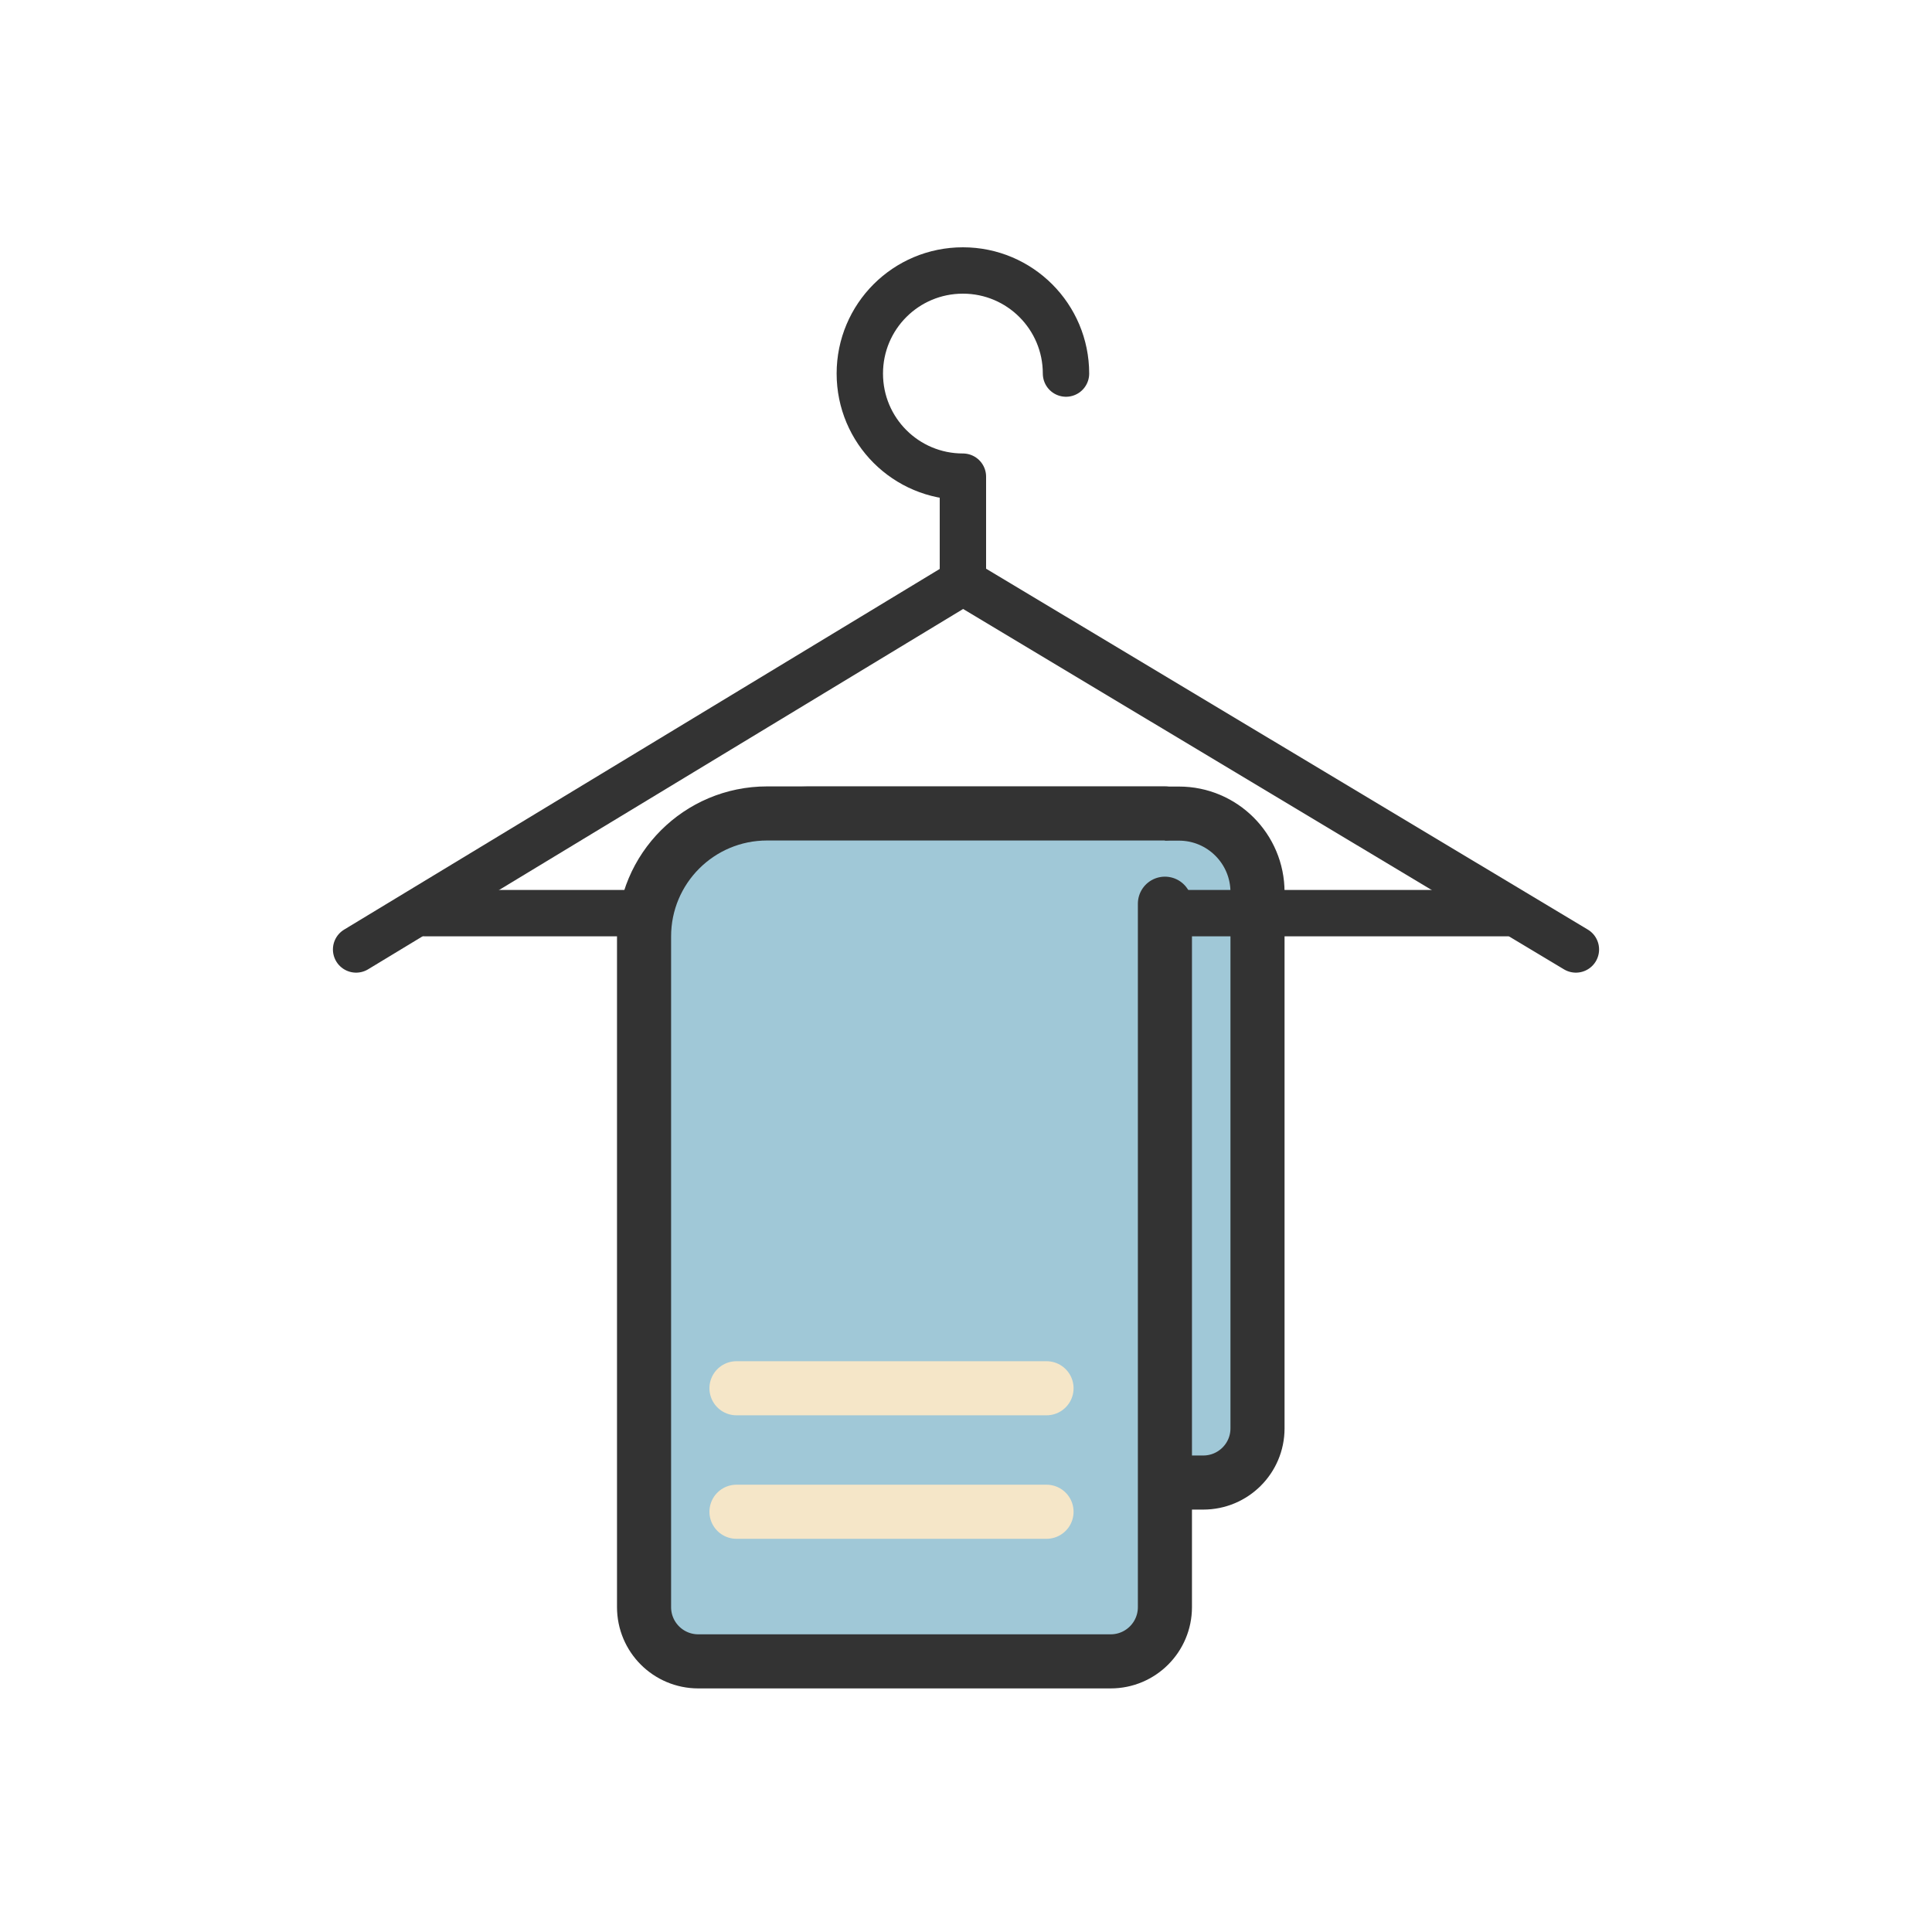 <?xml version="1.0" encoding="utf-8"?><svg xml:space="preserve" viewBox="0 0 100 100" y="0px" x="0px" xmlns:xlink="http://www.w3.org/1999/xlink" xmlns="http://www.w3.org/2000/svg" id="圖層_1" version="1.1" width="200px" height="200px" style="width:100%;height:100%;background-size:initial;background-repeat-y:initial;background-repeat-x:initial;background-position-y:initial;background-position-x:initial;background-origin:initial;background-image:initial;background-color:rgb(255, 255, 255);background-clip:initial;background-attachment:initial;animation-play-state:paused" ><g class="ldl-scale" style="transform-origin:50% 50%;transform:rotate(0deg) scale(0.8, 0.8);animation-play-state:paused" ><g style="animation-play-state:paused" ><line y2="48.93" x2="10.54" y1="25.15" x1="49.81" stroke-miterlimit="10" stroke-linejoin="round" stroke-linecap="round" stroke-width="3" stroke="#333333" fill="none" style="stroke:rgb(51, 51, 51);animation-play-state:paused" ></line>
<line y2="48.93" x2="89.46" y1="25.15" x1="49.81" stroke-miterlimit="10" stroke-linejoin="round" stroke-linecap="round" stroke-width="3" stroke="#333333" fill="none" style="stroke:rgb(51, 51, 51);animation-play-state:paused" ></line>
<path d="M56.47,11.67c0-3.68-2.98-6.67-6.67-6.67s-6.67,2.98-6.67,6.67s2.98,6.67,6.67,6.67v6.82" stroke-miterlimit="10" stroke-linejoin="round" stroke-linecap="round" stroke-width="3" stroke="#333333" fill="none" style="stroke:rgb(51, 51, 51);animation-play-state:paused" ></path>
<line y2="46.58" x2="62.87" y1="46.58" x1="15.01" stroke-miterlimit="10" stroke-linejoin="round" stroke-linecap="round" stroke-width="3" stroke="#333333" fill="none" style="stroke:rgb(51, 51, 51);animation-play-state:paused" ></line></g>
<path d="M65.35,83.42H38.67c-1.94,0-3.51-1.57-3.51-3.51V44.72c0-2.53,2.05-4.58,4.58-4.58h24.04c2.81,0,5.08,2.28,5.08,5.08v34.7 C68.86,81.85,67.29,83.42,65.35,83.42z" stroke-miterlimit="10" stroke-linejoin="round" stroke-linecap="round" stroke-width="3.5" stroke="#333333" fill="#A0C8D7" style="stroke:rgb(51, 51, 51);fill:rgb(160, 200, 215);animation-play-state:paused" ></path>
<path d="M62.87,45.97v45.51c0,1.94-1.57,3.51-3.51,3.51H32.68c-1.94,0-3.51-1.57-3.51-3.51V48.09c0-4.4,3.56-7.96,7.96-7.96h25.74" stroke-miterlimit="10" stroke-linejoin="round" stroke-linecap="round" stroke-width="3.5" stroke="#333333" fill="#A0C8D7" style="stroke:rgb(51, 51, 51);fill:rgb(160, 200, 215);animation-play-state:paused" ></path>
<line y2="85.31" x2="55.21" y1="85.31" x1="35.15" stroke-miterlimit="10" stroke-linejoin="round" stroke-linecap="round" stroke-width="3.5" stroke="#F5E6C8" fill="none" style="stroke:rgb(245, 230, 200);animation-play-state:paused" ></line>
<line y2="77.32" x2="55.21" y1="77.32" x1="35.15" stroke-miterlimit="10" stroke-linejoin="round" stroke-linecap="round" stroke-width="3.5" stroke="#F5E6C8" fill="none" style="stroke:rgb(245, 230, 200);animation-play-state:paused" ></line>
<line y2="46.58" x2="84.99" y1="46.58" x1="62.87" stroke-miterlimit="10" stroke-linejoin="round" stroke-linecap="round" stroke-width="3" stroke="#333333" fill="none" style="stroke:rgb(51, 51, 51);animation-play-state:paused" ></line>
</g><!-- generated by https://loading.io/ --></svg>